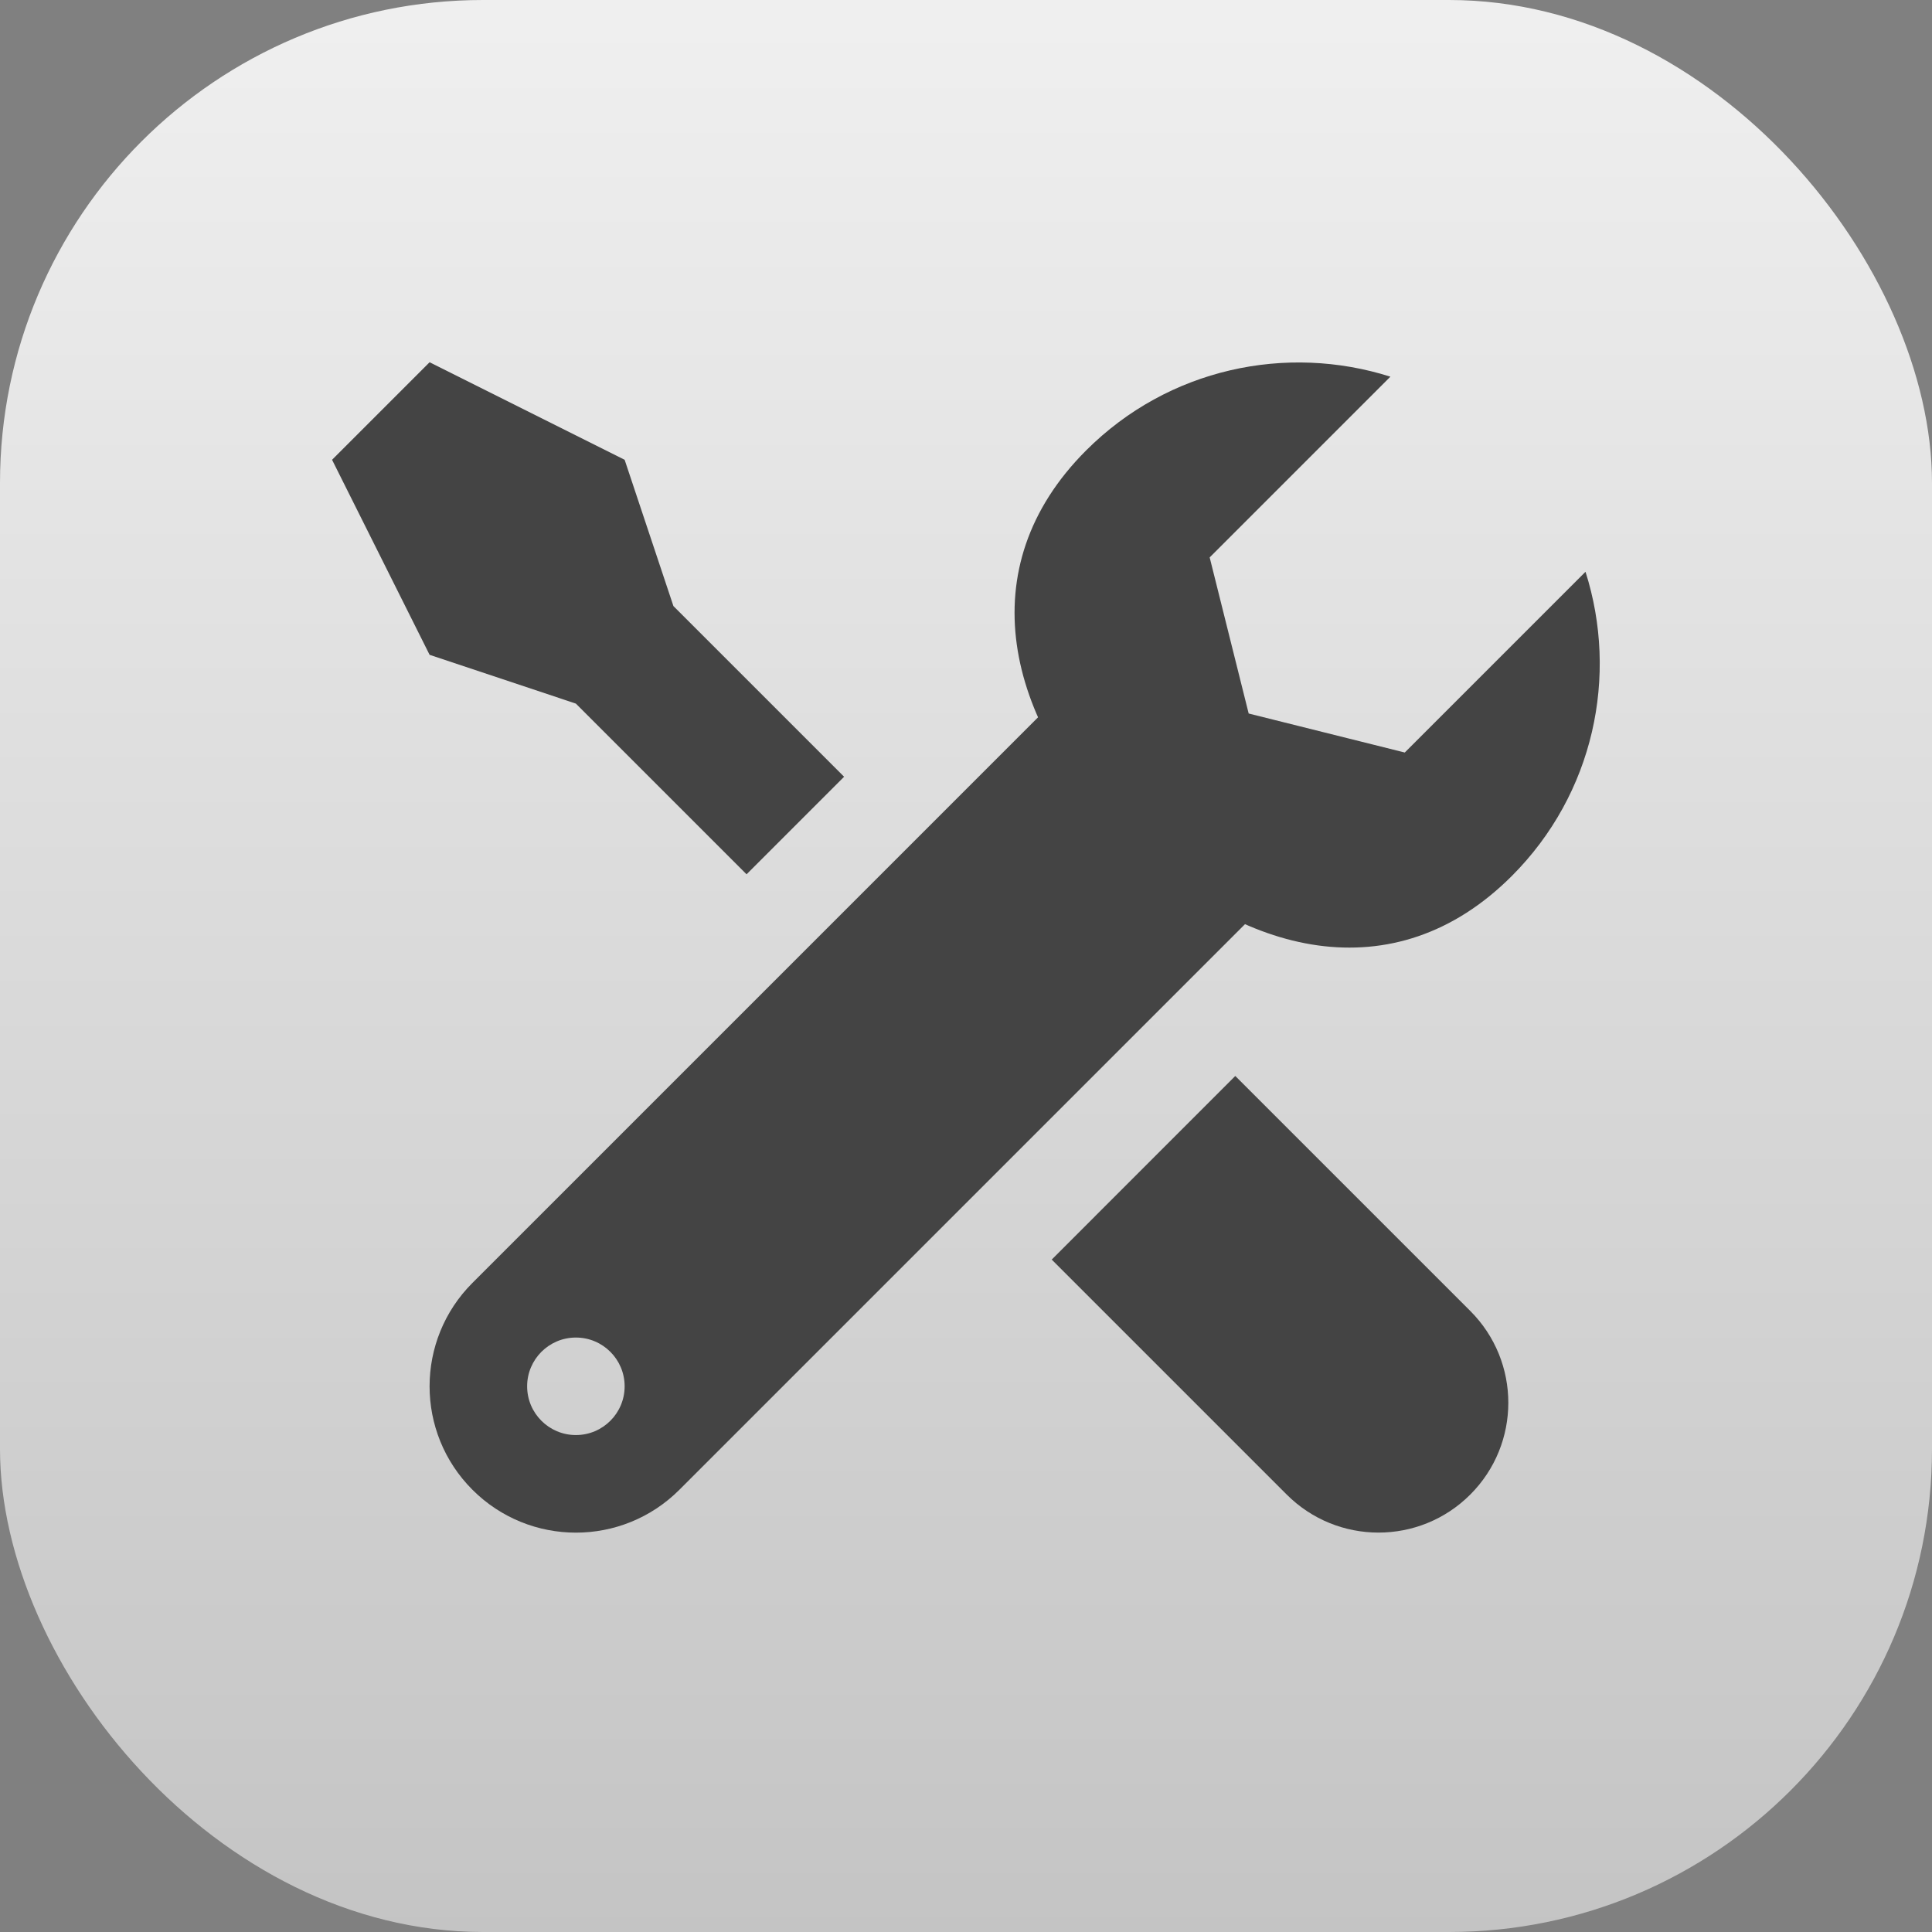 <?xml version="1.0" encoding="UTF-8"?>
<svg width="64px" height="64px" viewBox="0 0 64 64" version="1.1" xmlns="http://www.w3.org/2000/svg" xmlns:xlink="http://www.w3.org/1999/xlink">
    <rect x="0" y="0" width="64" height="64" fill="#808080" stroke="none"/>
    <!-- Generator: Sketch 49.1 (51147) - http://www.bohemiancoding.com/sketch -->
    <title>icon_Tools</title>
    <desc>Created with Sketch.</desc>
    <defs>
        <linearGradient x1="50%" y1="1.488%" x2="50%" y2="100%" id="linearGradient-1">
            <stop stop-color="#EFEFEF" offset="0%"></stop>
            <stop stop-color="#C4C4C4" offset="100%"></stop>
        </linearGradient>
    </defs>
    <g id="Symbols" stroke="none" stroke-width="1" fill="none" fill-rule="evenodd">
        <g id="bar_AppCategoryNotLinked" transform="translate(-16, -16)">
            <g id="Group">
                <g transform="translate(16, 16)">
                    <g id="icon_Tools">
                        <rect id="Image" fill="url(#linearGradient-1)" x="0" y="0" width="64" height="64" rx="16"></rect>
                        <g id="maintenance" stroke-width="1" transform="translate(11, 12)" fill="#444444">
                            <path d="M23.84,29.725 C23.84,29.725 31.103,36.987 31.624,37.509 C33.304,39.189 36.026,39.189 37.705,37.509 C39.385,35.829 39.385,33.107 37.705,31.427 C37.183,30.906 29.92,23.643 29.92,23.643 L23.84,29.725 Z" id="Shape" fill-rule="nonzero"></path>
                            <path d="M35.535,12.928 L30.364,11.636 L29.072,6.465 L35.059,0.478 C31.62,-0.615 27.707,0.194 24.979,2.921 C21.086,6.814 22.331,11.881 26.226,15.774 C30.119,19.667 35.186,20.914 39.079,17.02 C41.808,14.291 42.617,10.379 41.522,6.941 L35.535,12.928 Z" id="Shape" fill-rule="nonzero"></path>
                            <polygon id="Shape" fill-rule="nonzero" points="16.962 13.731 11.308 8.077 9.692 3.231 3.231 0 0 3.231 3.231 9.692 8.077 11.308 13.731 16.962"></polygon>
                            <path d="M25.651,9.497 C20.217,14.931 5.239,29.909 4.651,30.497 C2.757,32.39 2.757,35.458 4.651,37.351 C6.544,39.244 9.612,39.244 11.505,37.351 C12.093,36.763 27.071,21.785 32.505,16.351 L25.651,9.497 Z M8.077,35.538 C7.185,35.538 6.462,34.815 6.462,33.923 C6.462,33.031 7.185,32.308 8.077,32.308 C8.969,32.308 9.692,33.031 9.692,33.923 C9.692,34.815 8.969,35.538 8.077,35.538 Z" id="Shape" fill-rule="nonzero"></path>
                        </g>
                    </g>
                </g>
            </g>
        </g>
    </g>
</svg>